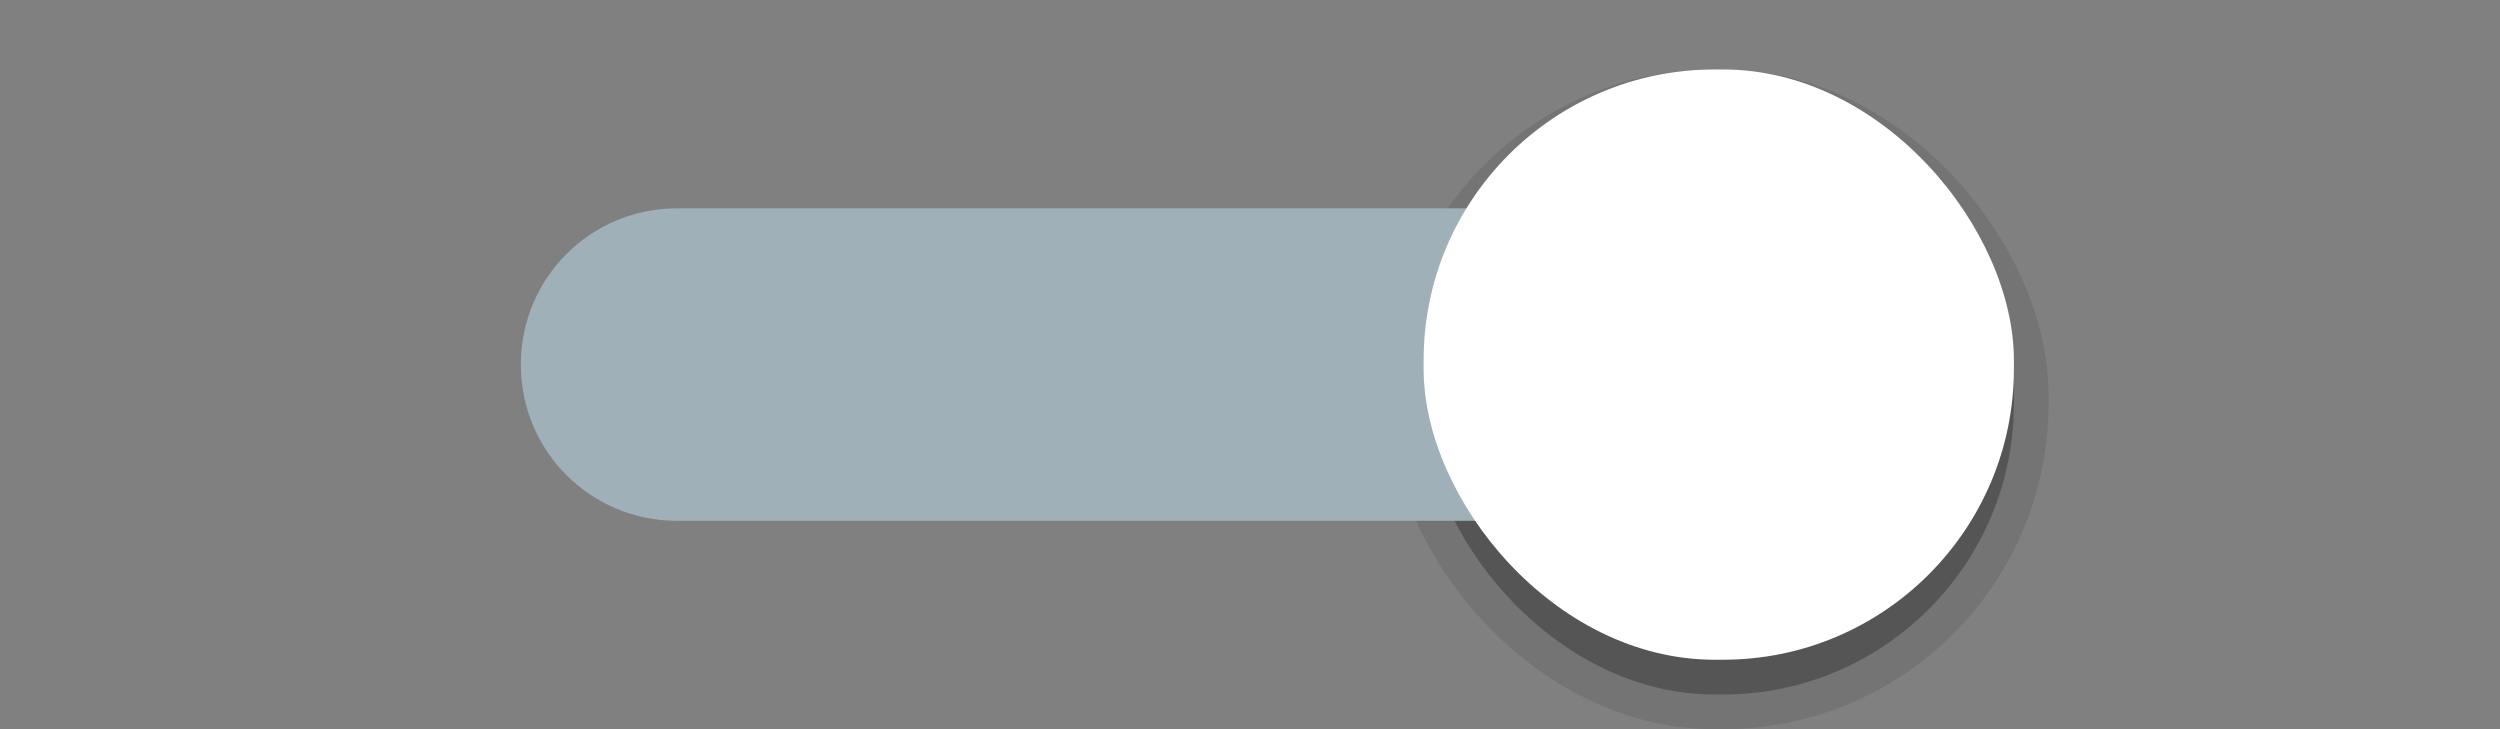 <svg xmlns="http://www.w3.org/2000/svg" xmlns:svg="http://www.w3.org/2000/svg" xmlns:xlink="http://www.w3.org/1999/xlink" id="svg2857" width="72" height="21" version="1.1"><rect width="100%" height="100%" fill="#808080" stroke="none"/><defs id="defs2859"><linearGradient id="linearGradient3864"><stop style="stop-color:#a248af;stop-opacity:1" id="stop3866" offset="0"/><stop style="stop-color:#a86ab1;stop-opacity:1" id="stop3868" offset="1"/></linearGradient><clipPath id="clipPath3860" clipPathUnits="userSpaceOnUse"><rect style="opacity:.7;color:#000;fill:#000;fill-opacity:1;fill-rule:nonzero;stroke:none;stroke-width:2;marker:none;visibility:visible;display:inline;overflow:visible;enable-background:new" id="rect3862" width="72" height="21" x="0" y="0" ry="10.5"/></clipPath><linearGradient id="linearGradient3870" x1="464.643" x2="464.643" y1="783.362" y2="803.362" gradientTransform="translate(-444.643,-782.362)" gradientUnits="userSpaceOnUse" xlink:href="#linearGradient3864"/><linearGradient id="linearGradient3789" x1="464.643" x2="464.643" y1="783.362" y2="803.362" gradientTransform="translate(-444.643,-782.362)" gradientUnits="userSpaceOnUse" xlink:href="#linearGradient3864"/><linearGradient id="linearGradient3808" x1="464.643" x2="464.643" y1="783.362" y2="803.362" gradientTransform="translate(-444.643,-782.362)" gradientUnits="userSpaceOnUse" xlink:href="#linearGradient3864"/></defs><g id="layer1" transform="translate(-444.643,-782.362)"><g id="g4174" transform="translate(-3.3007814e-6,0)"><rect style="color:#000;display:inline;overflow:visible;visibility:visible;opacity:.05;fill:#000;fill-opacity:1;fill-rule:nonzero;stroke:#000;stroke-width:2;stroke-opacity:1;marker:none;enable-background:new" id="rect4158" width="17" height="17" x="485.643" y="785.362" ry="8.378"/><rect id="rect4218" width="17" height="17" x="485.643" y="785.362" ry="8.378" style="color:#000;display:inline;overflow:visible;visibility:visible;opacity:.05;fill:#000;fill-opacity:1;fill-rule:nonzero;stroke:#000;stroke-width:2;stroke-opacity:1;marker:none;enable-background:new"/><rect style="color:#000;display:inline;overflow:visible;visibility:visible;opacity:.2;fill:#000;fill-opacity:1;fill-rule:nonzero;stroke:none;stroke-width:2;stroke-opacity:1;marker:none;enable-background:new" id="rect4216" width="17" height="17" x="485.643" y="785.362" ry="8.378"/><path id="rect4157" d="m 464.143,788.362 28,0 c 2.493,0 4.5,2.007 4.5,4.5 0,2.493 -2.007,4.5 -4.5,4.5 l -28,0 c -2.493,0 -4.5,-2.007 -4.5,-4.5 0,-2.493 2.007,-4.5 4.5,-4.5 z" style="opacity:1;fill:#9fb0b9;fill-opacity:1;stroke:none;stroke-width:8;stroke-linecap:square;stroke-linejoin:miter;stroke-miterlimit:4;stroke-dasharray:none;stroke-opacity:1"/><rect id="rect3872" width="17" height="17" x="485.643" y="784.362" ry="8.378" style="color:#000;display:inline;overflow:visible;visibility:visible;opacity:1;fill:#fff;fill-opacity:1;fill-rule:nonzero;stroke:none;stroke-width:2;stroke-opacity:1;marker:none;enable-background:new"/></g></g></svg>